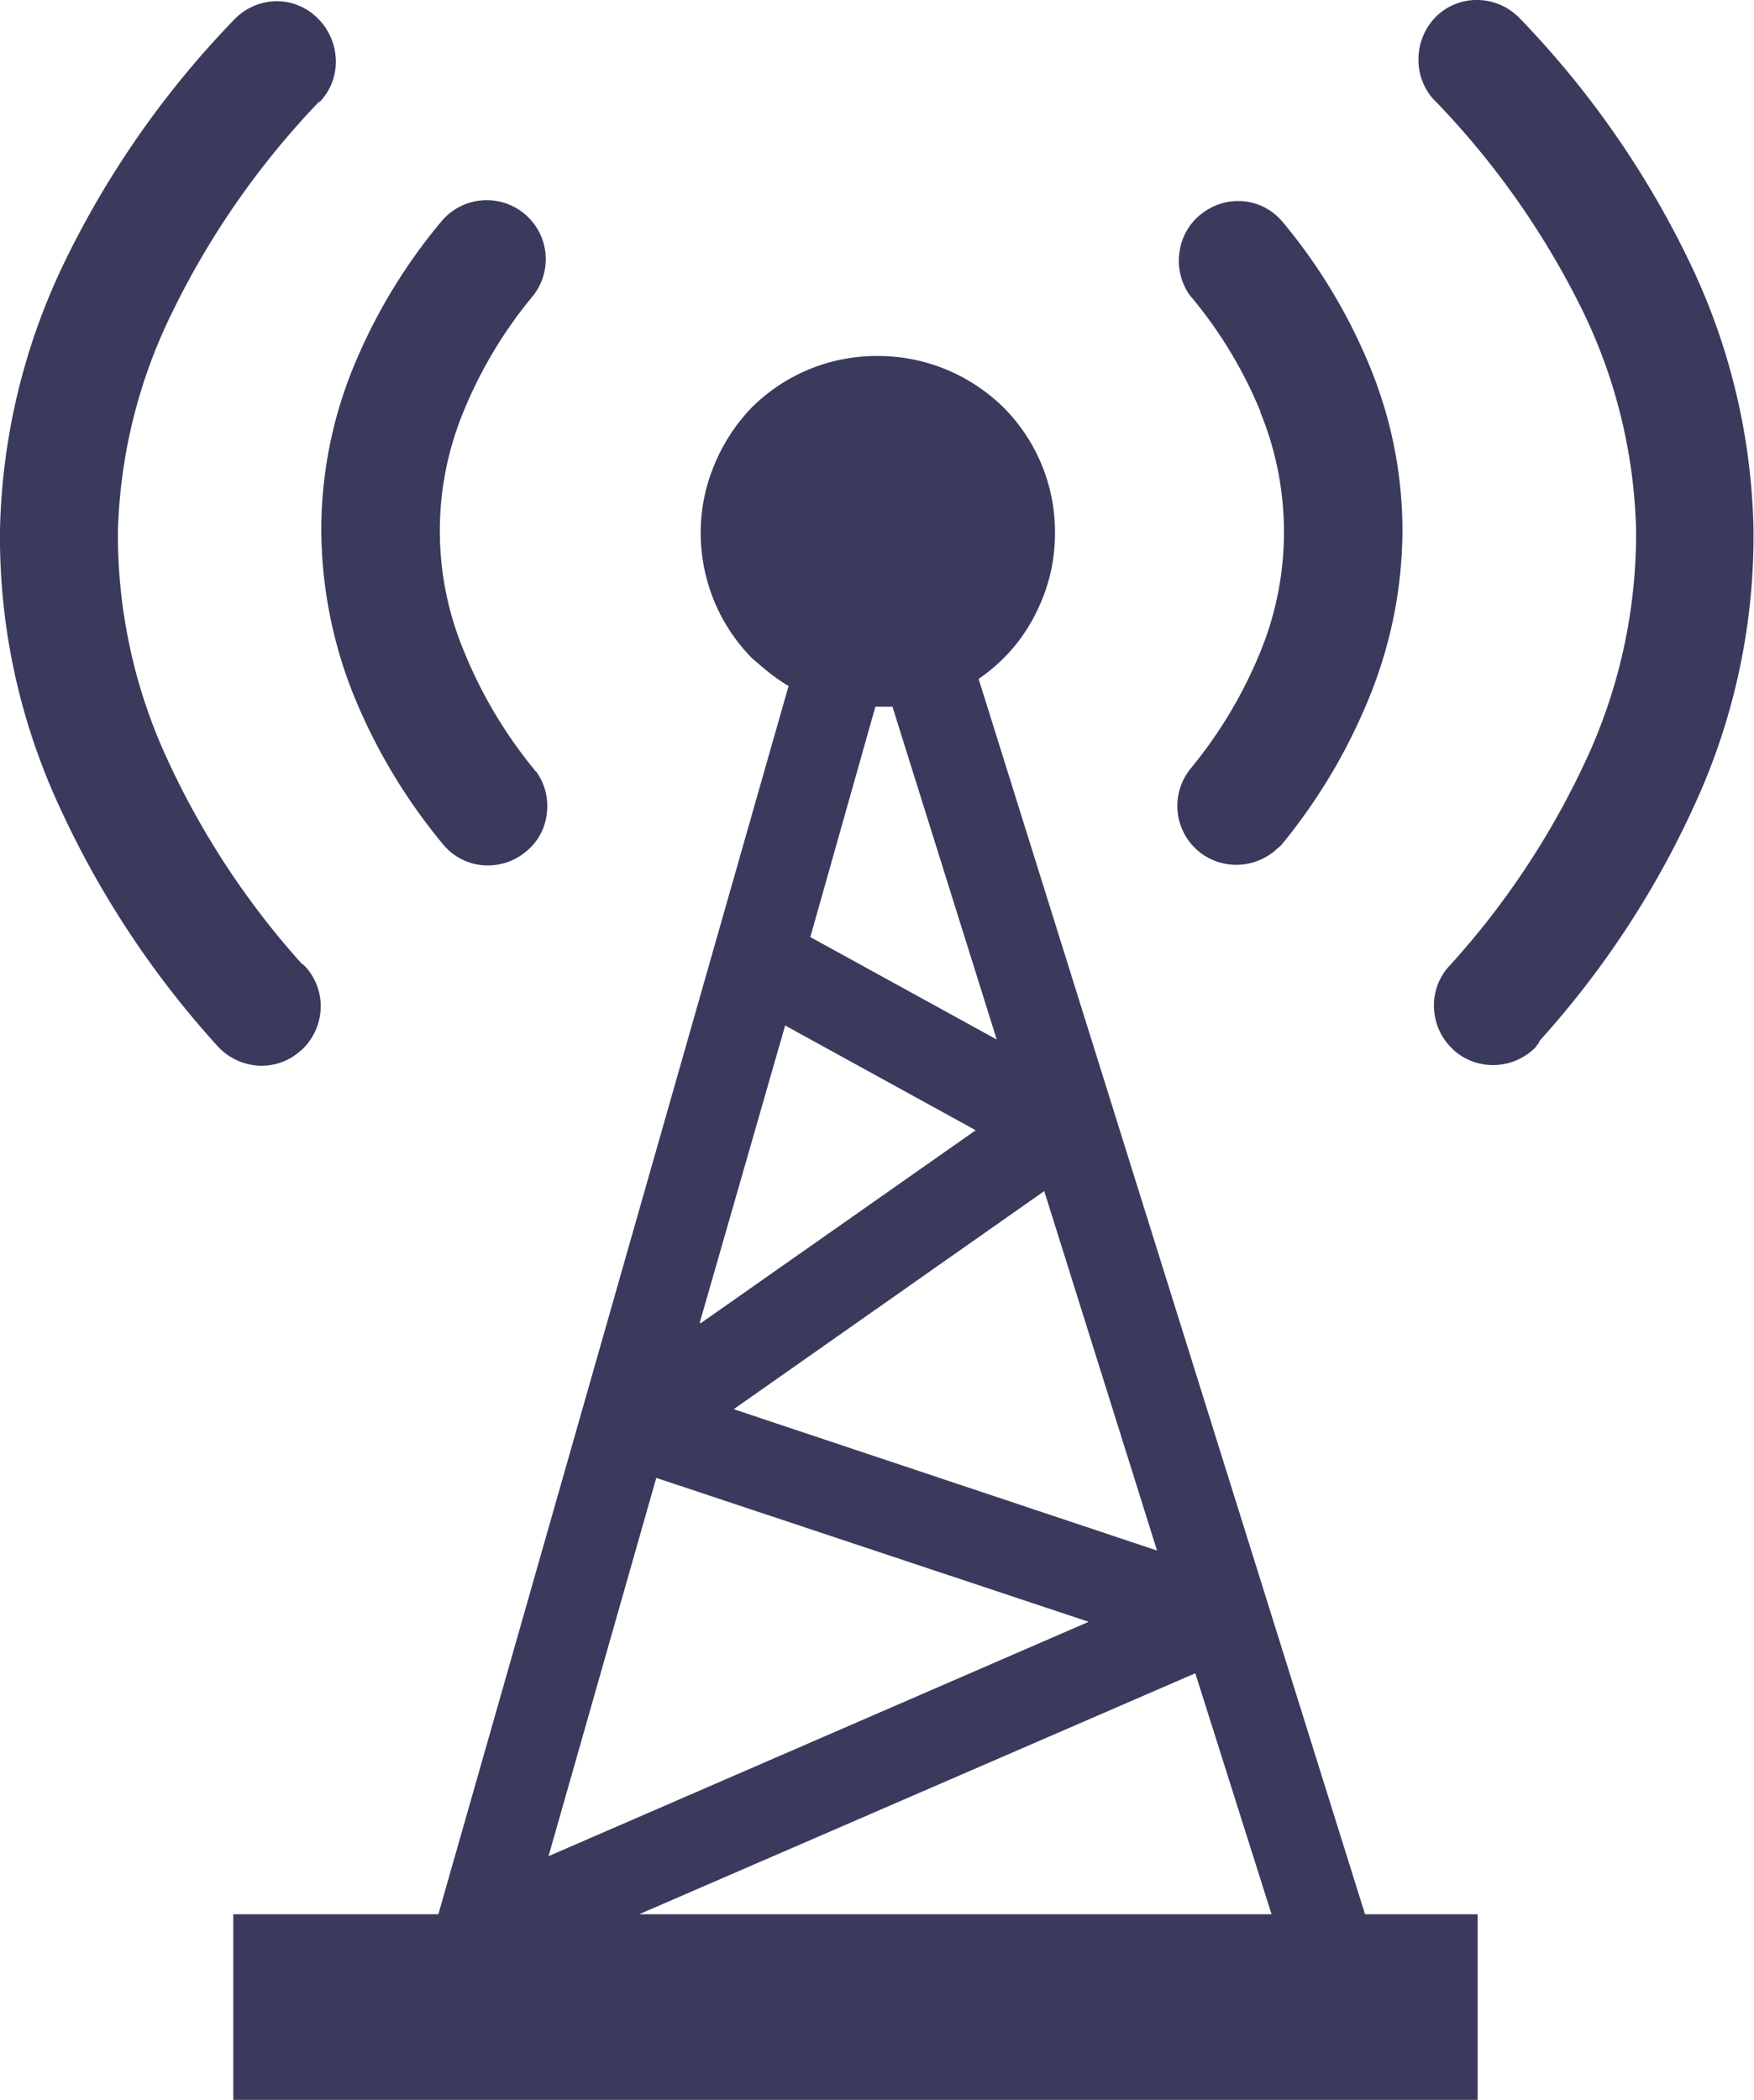 <svg id="Layer_1" fill="#3A3A5D" data-name="Layer 1" xmlns="http://www.w3.org/2000/svg" viewBox="0 0 102.63 122.88">
    <title>base-station</title>
    <path d="M17.94,56.64a3.43,3.43,0,0,1,.82,2.43,3.49,3.49,0,0,1-1.12,2.37l-.1.08a3.4,3.4,0,0,1-2.44.83,3.53,3.53,0,0,1-2.35-1.12l-.1-.11A54.61,54.61,0,0,1,3.09,46.33,37.51,37.51,0,0,1,0,31,37.82,37.82,0,0,1,3.6,15.7,54.74,54.74,0,0,1,13.69,1.16l0,0A3.49,3.49,0,0,1,16.13.07a3.39,3.39,0,0,1,2.46,1l.06.06a3.59,3.59,0,0,1,1,2.36,3.4,3.4,0,0,1-.94,2.47l-.05,0A48.51,48.51,0,0,0,10,18.43,30.85,30.85,0,0,0,6.9,31.08,31.27,31.27,0,0,0,9.54,43.87a47.57,47.57,0,0,0,8.11,12.51,1,1,0,0,1,.2.16l.09.1ZM13.65,112h12L46.14,40.14a11.26,11.26,0,0,1-1.4-1L44,38.51a10.44,10.44,0,0,1-3-7.35,10.19,10.19,0,0,1,.79-3.94A10.6,10.6,0,0,1,44,23.83a10.33,10.33,0,0,1,7.34-3,10.38,10.38,0,0,1,4,.78,10.6,10.6,0,0,1,3.39,2.24,10.33,10.33,0,0,1,3,7.34,10.76,10.76,0,0,1-.25,2.28v0a10.39,10.39,0,0,1-.73,2.12,10,10,0,0,1-3.49,4.13L79.87,112h6.59v10.86H13.65V112Zm23.75,0h37L69.94,97.9,37.4,112Zm10-57.18,10.92,6-6.1-19.47q-.46,0-1,0h0L47.41,54.84Zm13.7,14.87L42.93,82.45,67.7,90.72l-6.59-21Zm-29,38.91,31.6-13.71L38.4,86.47l-6.31,22.15ZM41,77.42,57.09,66.13,45.94,60l-5,17.4ZM31.34,45.1v0A3.42,3.42,0,0,1,32,47.54a3.32,3.32,0,0,1-1.24,2.3l-.14.11a3.49,3.49,0,0,1-2.42.67,3.37,3.37,0,0,1-2.3-1.25l-.06-.07a33.24,33.24,0,0,1-5.22-8.81,26.29,26.29,0,0,1-1.82-9.39,25.17,25.17,0,0,1,1.75-9.3A32.44,32.44,0,0,1,25.79,13a3.45,3.45,0,0,1,5.38,4.33l0,0a25.76,25.76,0,0,0-4.06,6.78,18.25,18.25,0,0,0,0,13.9A26.76,26.76,0,0,0,31.24,45l.1.15ZM89.9,61.22a3.49,3.49,0,0,1-2.34,1.09,3.43,3.43,0,0,1-2.5-.87L85,61.38a3.47,3.47,0,0,1-1.09-2.33,3.41,3.41,0,0,1,.87-2.51l.06-.06a47.61,47.61,0,0,0,8.25-12.65A31.41,31.41,0,0,0,95.73,31a31,31,0,0,0-3.06-12.68A48.21,48.21,0,0,0,83.93,5.86l-.08-.08A3.44,3.44,0,0,1,83,3.37,3.52,3.52,0,0,1,84,1l.08-.08A3.4,3.4,0,0,1,86.52,0a3.48,3.48,0,0,1,2.4,1.07l.07.07A54.45,54.45,0,0,1,99,15.63a37.72,37.72,0,0,1,3.6,15.28,37.66,37.66,0,0,1-3.09,15.38,53.77,53.77,0,0,1-9.41,14.59.93.93,0,0,1-.21.32l0,0ZM74.81,49.58a3.52,3.52,0,0,1-2.11,1,3.46,3.46,0,0,1-2.53-.74A3.46,3.46,0,0,1,69.64,45l0,0a26.44,26.44,0,0,0,4.11-6.87,18.47,18.47,0,0,0,0-14l0-.05a25.64,25.64,0,0,0-4.06-6.72l-.09-.11A3.46,3.46,0,0,1,69,14.86a3.41,3.41,0,0,1,1.25-2.31l.07-.05a3.44,3.44,0,0,1,2.48-.72A3.37,3.37,0,0,1,75.06,13l.06.07a32.38,32.38,0,0,1,5.19,8.77,25.17,25.17,0,0,1,1.75,9.3,26.13,26.13,0,0,1-1.82,9.36A33.34,33.34,0,0,1,75,49.41a1.41,1.41,0,0,1-.18.17Z"/>
</svg>